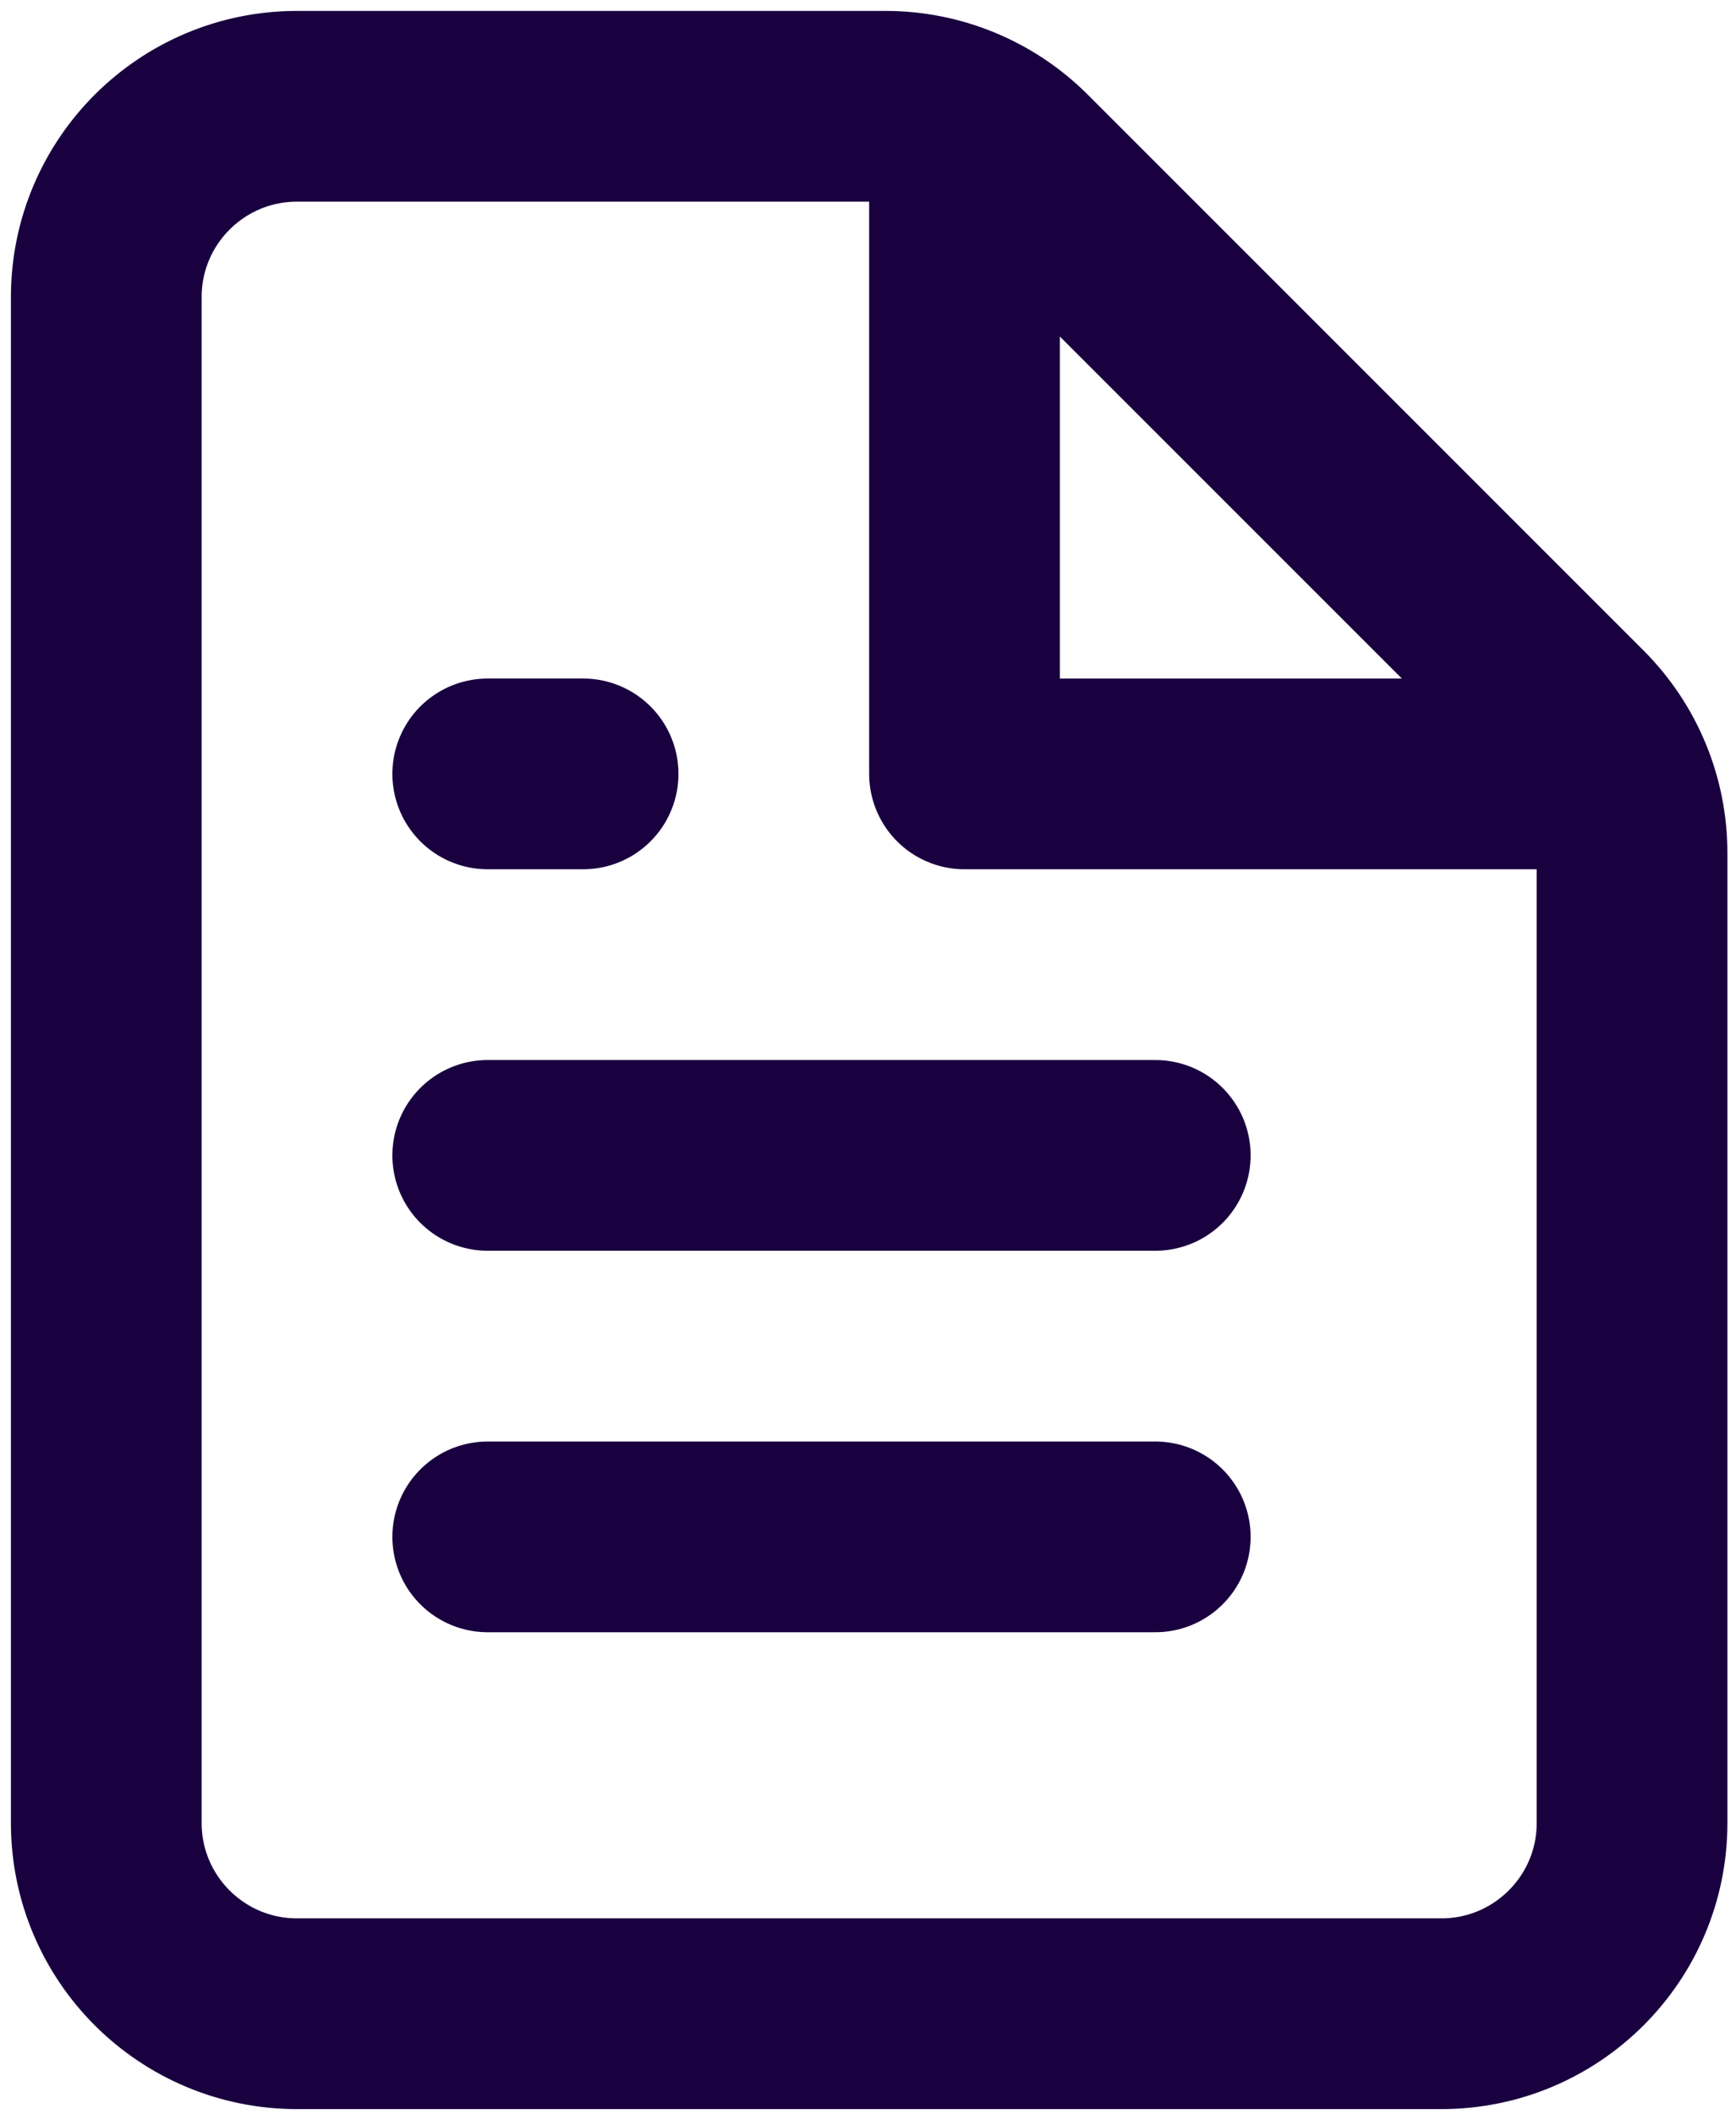 <svg width="147" height="179" viewBox="0 0 147 179" fill="none" xmlns="http://www.w3.org/2000/svg">
<path d="M25.15 170.498H122.049C130.968 170.498 138.198 163.268 138.198 154.348V72.214C138.198 67.931 136.497 63.823 133.468 60.794L86.404 13.73C83.376 10.701 79.268 9 74.985 9H25.15C16.23 9 9 16.23 9 25.15V154.348C9 163.268 16.23 170.498 25.15 170.498Z" stroke="#19003F" stroke-width="16.15" stroke-linecap="round" stroke-linejoin="round"/>
<path d="M81.674 13.038V65.525H130.124" stroke="#19003F" stroke-width="16.15" stroke-linecap="round" stroke-linejoin="round"/>
<path d="M41.3 130.124H97.824" stroke="#19003F" stroke-width="16.15" stroke-linecap="round" stroke-linejoin="round"/>
<path d="M41.3 97.824H97.824" stroke="#19003F" stroke-width="16.15" stroke-linecap="round" stroke-linejoin="round"/>
<path d="M41.3 65.524H49.375" stroke="#19003F" stroke-width="16.15" stroke-linecap="round" stroke-linejoin="round"/>
</svg>
